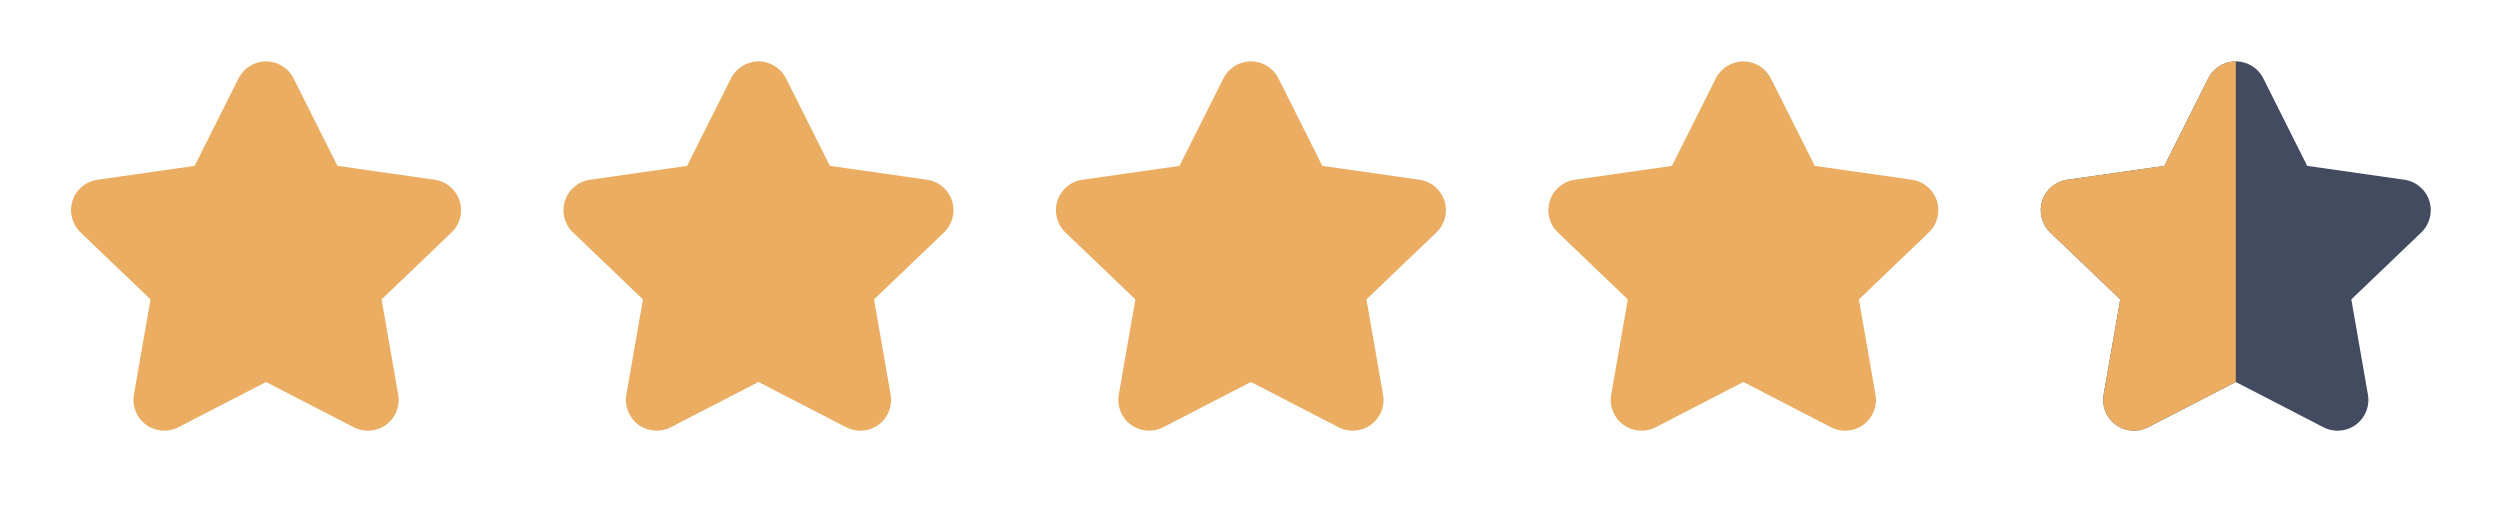<svg width="72" height="15" viewBox="0 0 72 15" fill="none" xmlns="http://www.w3.org/2000/svg">
<path fill-rule="evenodd" clip-rule="evenodd" d="M5.14 12.303C4.84 12.46 4.478 12.432 4.205 12.232C3.933 12.033 3.797 11.695 3.857 11.363L4.335 8.623L2.321 6.695C2.075 6.461 1.985 6.106 2.089 5.782C2.193 5.459 2.473 5.223 2.81 5.176L5.606 4.777L6.868 2.261C7.018 1.959 7.325 1.768 7.662 1.768C7.999 1.768 8.307 1.959 8.457 2.261L9.719 4.777L12.515 5.176C12.851 5.223 13.132 5.459 13.236 5.782C13.34 6.106 13.25 6.461 13.004 6.695L10.99 8.623L11.468 11.364C11.527 11.696 11.392 12.033 11.12 12.233C10.847 12.433 10.485 12.46 10.185 12.304L7.662 11.001L5.14 12.303Z" fill="#EAAD62"/>
<path fill-rule="evenodd" clip-rule="evenodd" d="M19.322 12.303C19.022 12.46 18.66 12.432 18.387 12.232C18.115 12.033 17.98 11.695 18.039 11.363L18.517 8.623L16.503 6.695C16.257 6.461 16.167 6.106 16.271 5.782C16.375 5.459 16.655 5.223 16.992 5.176L19.788 4.777L21.05 2.261C21.2 1.959 21.508 1.768 21.845 1.768C22.181 1.768 22.489 1.959 22.639 2.261L23.901 4.777L26.697 5.176C27.034 5.223 27.314 5.459 27.418 5.782C27.522 6.106 27.432 6.461 27.186 6.695L25.172 8.623L25.65 11.364C25.709 11.696 25.574 12.033 25.302 12.233C25.029 12.433 24.667 12.46 24.367 12.304L21.845 11.001L19.322 12.303Z" fill="#EAAD62"/>
<path fill-rule="evenodd" clip-rule="evenodd" d="M33.504 12.303C33.204 12.46 32.842 12.432 32.569 12.232C32.297 12.033 32.161 11.695 32.221 11.363L32.699 8.623L30.685 6.695C30.439 6.461 30.349 6.106 30.453 5.782C30.557 5.459 30.837 5.223 31.174 5.176L33.97 4.777L35.232 2.261C35.382 1.959 35.69 1.768 36.026 1.768C36.364 1.768 36.671 1.959 36.821 2.261L38.083 4.777L40.879 5.176C41.216 5.223 41.496 5.459 41.6 5.782C41.704 6.106 41.614 6.461 41.368 6.695L39.354 8.623L39.832 11.364C39.892 11.696 39.756 12.033 39.484 12.233C39.211 12.433 38.849 12.46 38.549 12.304L36.026 11.001L33.504 12.303Z" fill="#EAAD62"/>
<path fill-rule="evenodd" clip-rule="evenodd" d="M47.686 12.303C47.386 12.46 47.024 12.432 46.751 12.232C46.479 12.033 46.343 11.695 46.403 11.363L46.881 8.623L44.867 6.695C44.621 6.461 44.531 6.106 44.635 5.782C44.739 5.459 45.02 5.223 45.356 5.176L48.152 4.777L49.414 2.261C49.564 1.959 49.871 1.768 50.209 1.768C50.545 1.768 50.853 1.959 51.003 2.261L52.265 4.777L55.061 5.176C55.398 5.223 55.678 5.459 55.782 5.782C55.886 6.106 55.796 6.461 55.55 6.695L53.536 8.623L54.014 11.364C54.074 11.696 53.938 12.033 53.666 12.233C53.393 12.433 53.031 12.46 52.731 12.304L50.209 11.001L47.686 12.303Z" fill="#EAAD62"/>
<path fill-rule="evenodd" clip-rule="evenodd" d="M61.868 12.303C61.568 12.46 61.206 12.432 60.933 12.232C60.661 12.033 60.526 11.695 60.585 11.363L61.063 8.623L59.049 6.695C58.803 6.461 58.713 6.106 58.817 5.782C58.921 5.459 59.202 5.223 59.538 5.176L62.334 4.777L63.596 2.261C63.746 1.959 64.053 1.768 64.391 1.768C64.728 1.768 65.035 1.959 65.185 2.261L66.447 4.777L69.243 5.176C69.58 5.223 69.86 5.459 69.964 5.782C70.068 6.106 69.978 6.461 69.732 6.695L67.718 8.623L68.196 11.364C68.255 11.696 68.12 12.033 67.848 12.233C67.575 12.433 67.213 12.46 66.913 12.304L64.391 11.001L61.868 12.303Z" fill="#434B60"/>
<path d="M64.391 1.768C64.39 1.768 64.391 1.768 64.391 1.768C64.053 1.768 63.746 1.959 63.596 2.261L62.334 4.777L59.538 5.176C59.201 5.223 58.921 5.459 58.817 5.782C58.713 6.106 58.803 6.461 59.049 6.695L61.063 8.623L60.585 11.363C60.526 11.695 60.661 12.033 60.933 12.232C61.206 12.432 61.568 12.46 61.868 12.303L64.391 11.001V1.768Z" fill="#EAAD62"/>
</svg>
